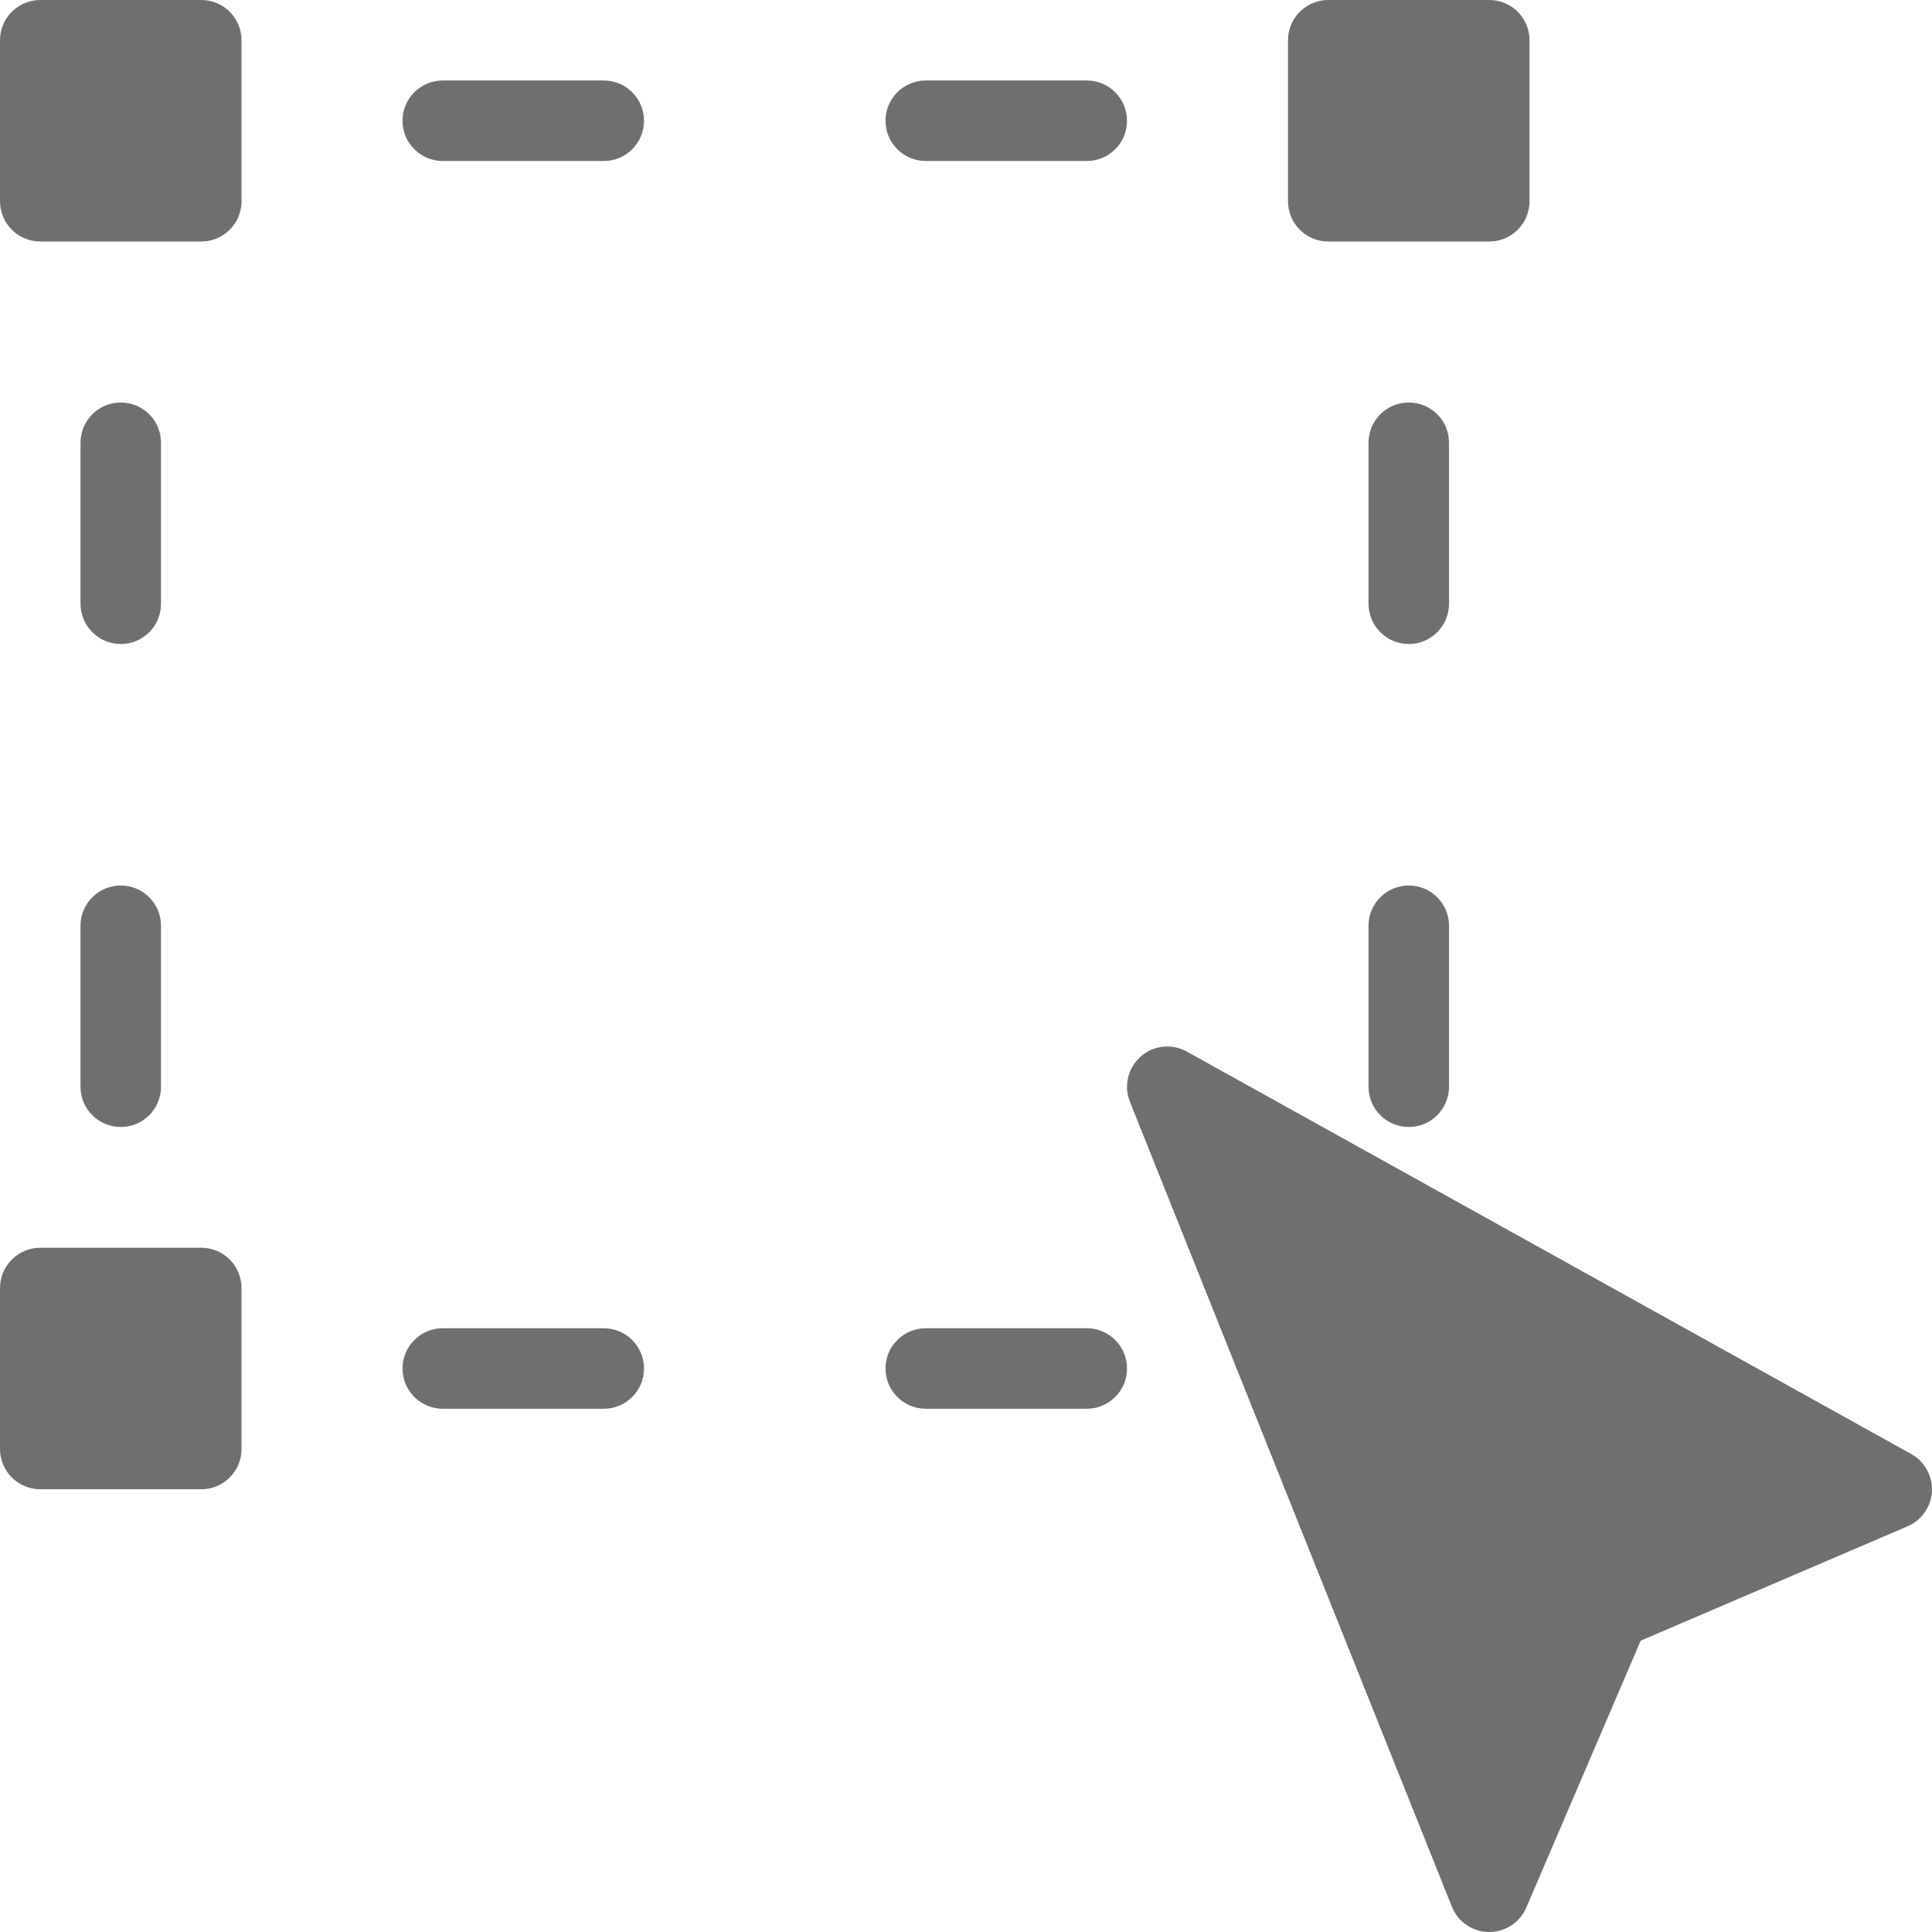 <?xml version="1.0" encoding="iso-8859-1"?>
<!-- Generator: Adobe Illustrator 19.0.0, SVG Export Plug-In . SVG Version: 6.00 Build 0)  -->
<svg version="1.1" id="Capa_1" xmlns="http://www.w3.org/2000/svg" xmlns:xlink="http://www.w3.org/1999/xlink" x="0px" y="0px"
	 viewBox="0 0 512 512" style="enable-background:new 0 0 512 512;" xml:space="preserve">
<g>
	<g>
		<path d="M160.003,21.333h-42.667c-5.888,0-10.667,4.779-10.667,10.667s4.779,10.667,10.667,10.667h42.667
			c5.909,0,10.667-4.779,10.667-10.667S165.913,21.333,160.003,21.333z" style="fill:#6F6F6F;"/>
	</g>
</g>
<g>
	<g>
		<path d="M288.003,21.333h-42.667c-5.888,0-10.667,4.779-10.667,10.667s4.779,10.667,10.667,10.667h42.667
			c5.909,0,10.667-4.779,10.667-10.667S293.913,21.333,288.003,21.333z" style="fill:#6F6F6F;"/>
	</g>
</g>
<g>
	<g>
		<path d="M160.003,352h-42.667c-5.888,0-10.667,4.779-10.667,10.667s4.779,10.667,10.667,10.667h42.667
			c5.909,0,10.667-4.779,10.667-10.667S165.913,352,160.003,352z" style="fill:#6F6F6F;"/>
	</g>
</g>
<g>
	<g>
		<path d="M288.003,352h-42.667c-5.888,0-10.667,4.779-10.667,10.667s4.779,10.667,10.667,10.667h42.667
			c5.888,0,10.667-4.779,10.667-10.667S293.913,352,288.003,352z" style="fill:#6F6F6F;"/>
	</g>
</g>
<g>
	<g>
		<path d="M32.003,234.667c-5.909,0-10.667,4.779-10.667,10.667V288c0,5.888,4.779,10.667,10.667,10.667S42.67,293.888,42.67,288
			v-42.667C42.67,239.445,37.913,234.667,32.003,234.667z" style="fill:#6F6F6F;"/>
	</g>
</g>
<g>
	<g>
		<path d="M32.003,106.667c-5.909,0-10.667,4.779-10.667,10.667V160c0,5.888,4.779,10.667,10.667,10.667
			c5.909,0,10.667-4.779,10.667-10.667v-42.667C42.67,111.445,37.913,106.667,32.003,106.667z" style="fill:#6F6F6F;"/>
	</g>
</g>
<g>
	<g>
		<path d="M373.337,234.667c-5.888,0-10.667,4.779-10.667,10.667V288c0,5.888,4.779,10.667,10.667,10.667
			c5.888,0,10.667-4.779,10.667-10.667v-42.667C384.003,239.445,379.246,234.667,373.337,234.667z" style="fill:#6F6F6F;"/>
	</g>
</g>
<g>
	<g>
		<path d="M373.337,106.667c-5.909,0-10.667,4.779-10.667,10.667V160c0,5.888,4.779,10.667,10.667,10.667
			c5.888,0,10.667-4.779,10.667-10.667v-42.667C384.003,111.445,379.246,106.667,373.337,106.667z" style="fill:#6F6F6F;"/>
	</g>
</g>
<g>
	<g>
		<path d="M394.67,0h-42.667c-5.888,0-10.667,4.779-10.667,10.667v42.667c0,5.888,4.779,10.667,10.667,10.667h42.667
			c5.909,0,10.667-4.779,10.667-10.667V10.667C405.337,4.779,400.579,0,394.67,0z" style="fill:#6F6F6F;"/>
	</g>
</g>
<g>
	<g>
		<path d="M53.337,0H10.67C4.782,0,0.003,4.779,0.003,10.667v42.667C0.003,59.221,4.782,64,10.67,64h42.667
			c5.909,0,10.667-4.779,10.667-10.667V10.667C64.003,4.779,59.246,0,53.337,0z" style="fill:#6F6F6F;"/>
	</g>
</g>
<g>
	<g>
		<path d="M53.337,330.667H10.67c-5.888,0-10.667,4.779-10.667,10.667V384c0,5.888,4.779,10.667,10.667,10.667h42.667
			c5.909,0,10.667-4.779,10.667-10.667v-42.667C64.003,335.445,59.246,330.667,53.337,330.667z" style="fill:#6F6F6F;"/>
	</g>
</g>
<g>
	<g>
		<path d="M506.521,385.344l-192-106.667c-3.968-2.197-8.875-1.664-12.224,1.323c-3.392,2.987-4.544,7.765-2.859,11.968
			l85.333,213.333c1.6,4.011,5.461,6.656,9.771,6.699c0.043,0,0.085,0,0.128,0c4.267,0,8.128-2.539,9.813-6.464l30.315-70.741
			l70.741-30.315c3.733-1.6,6.229-5.205,6.443-9.259C512.195,391.168,510.062,387.328,506.521,385.344z" style="fill:#6F6F6F;"/>
	</g>
</g>
<g>
</g>
<g>
</g>
<g>
</g>
<g>
</g>
<g>
</g>
<g>
</g>
<g>
</g>
<g>
</g>
<g>
</g>
<g>
</g>
<g>
</g>
<g>
</g>
<g>
</g>
<g>
</g>
<g>
</g>
</svg>
